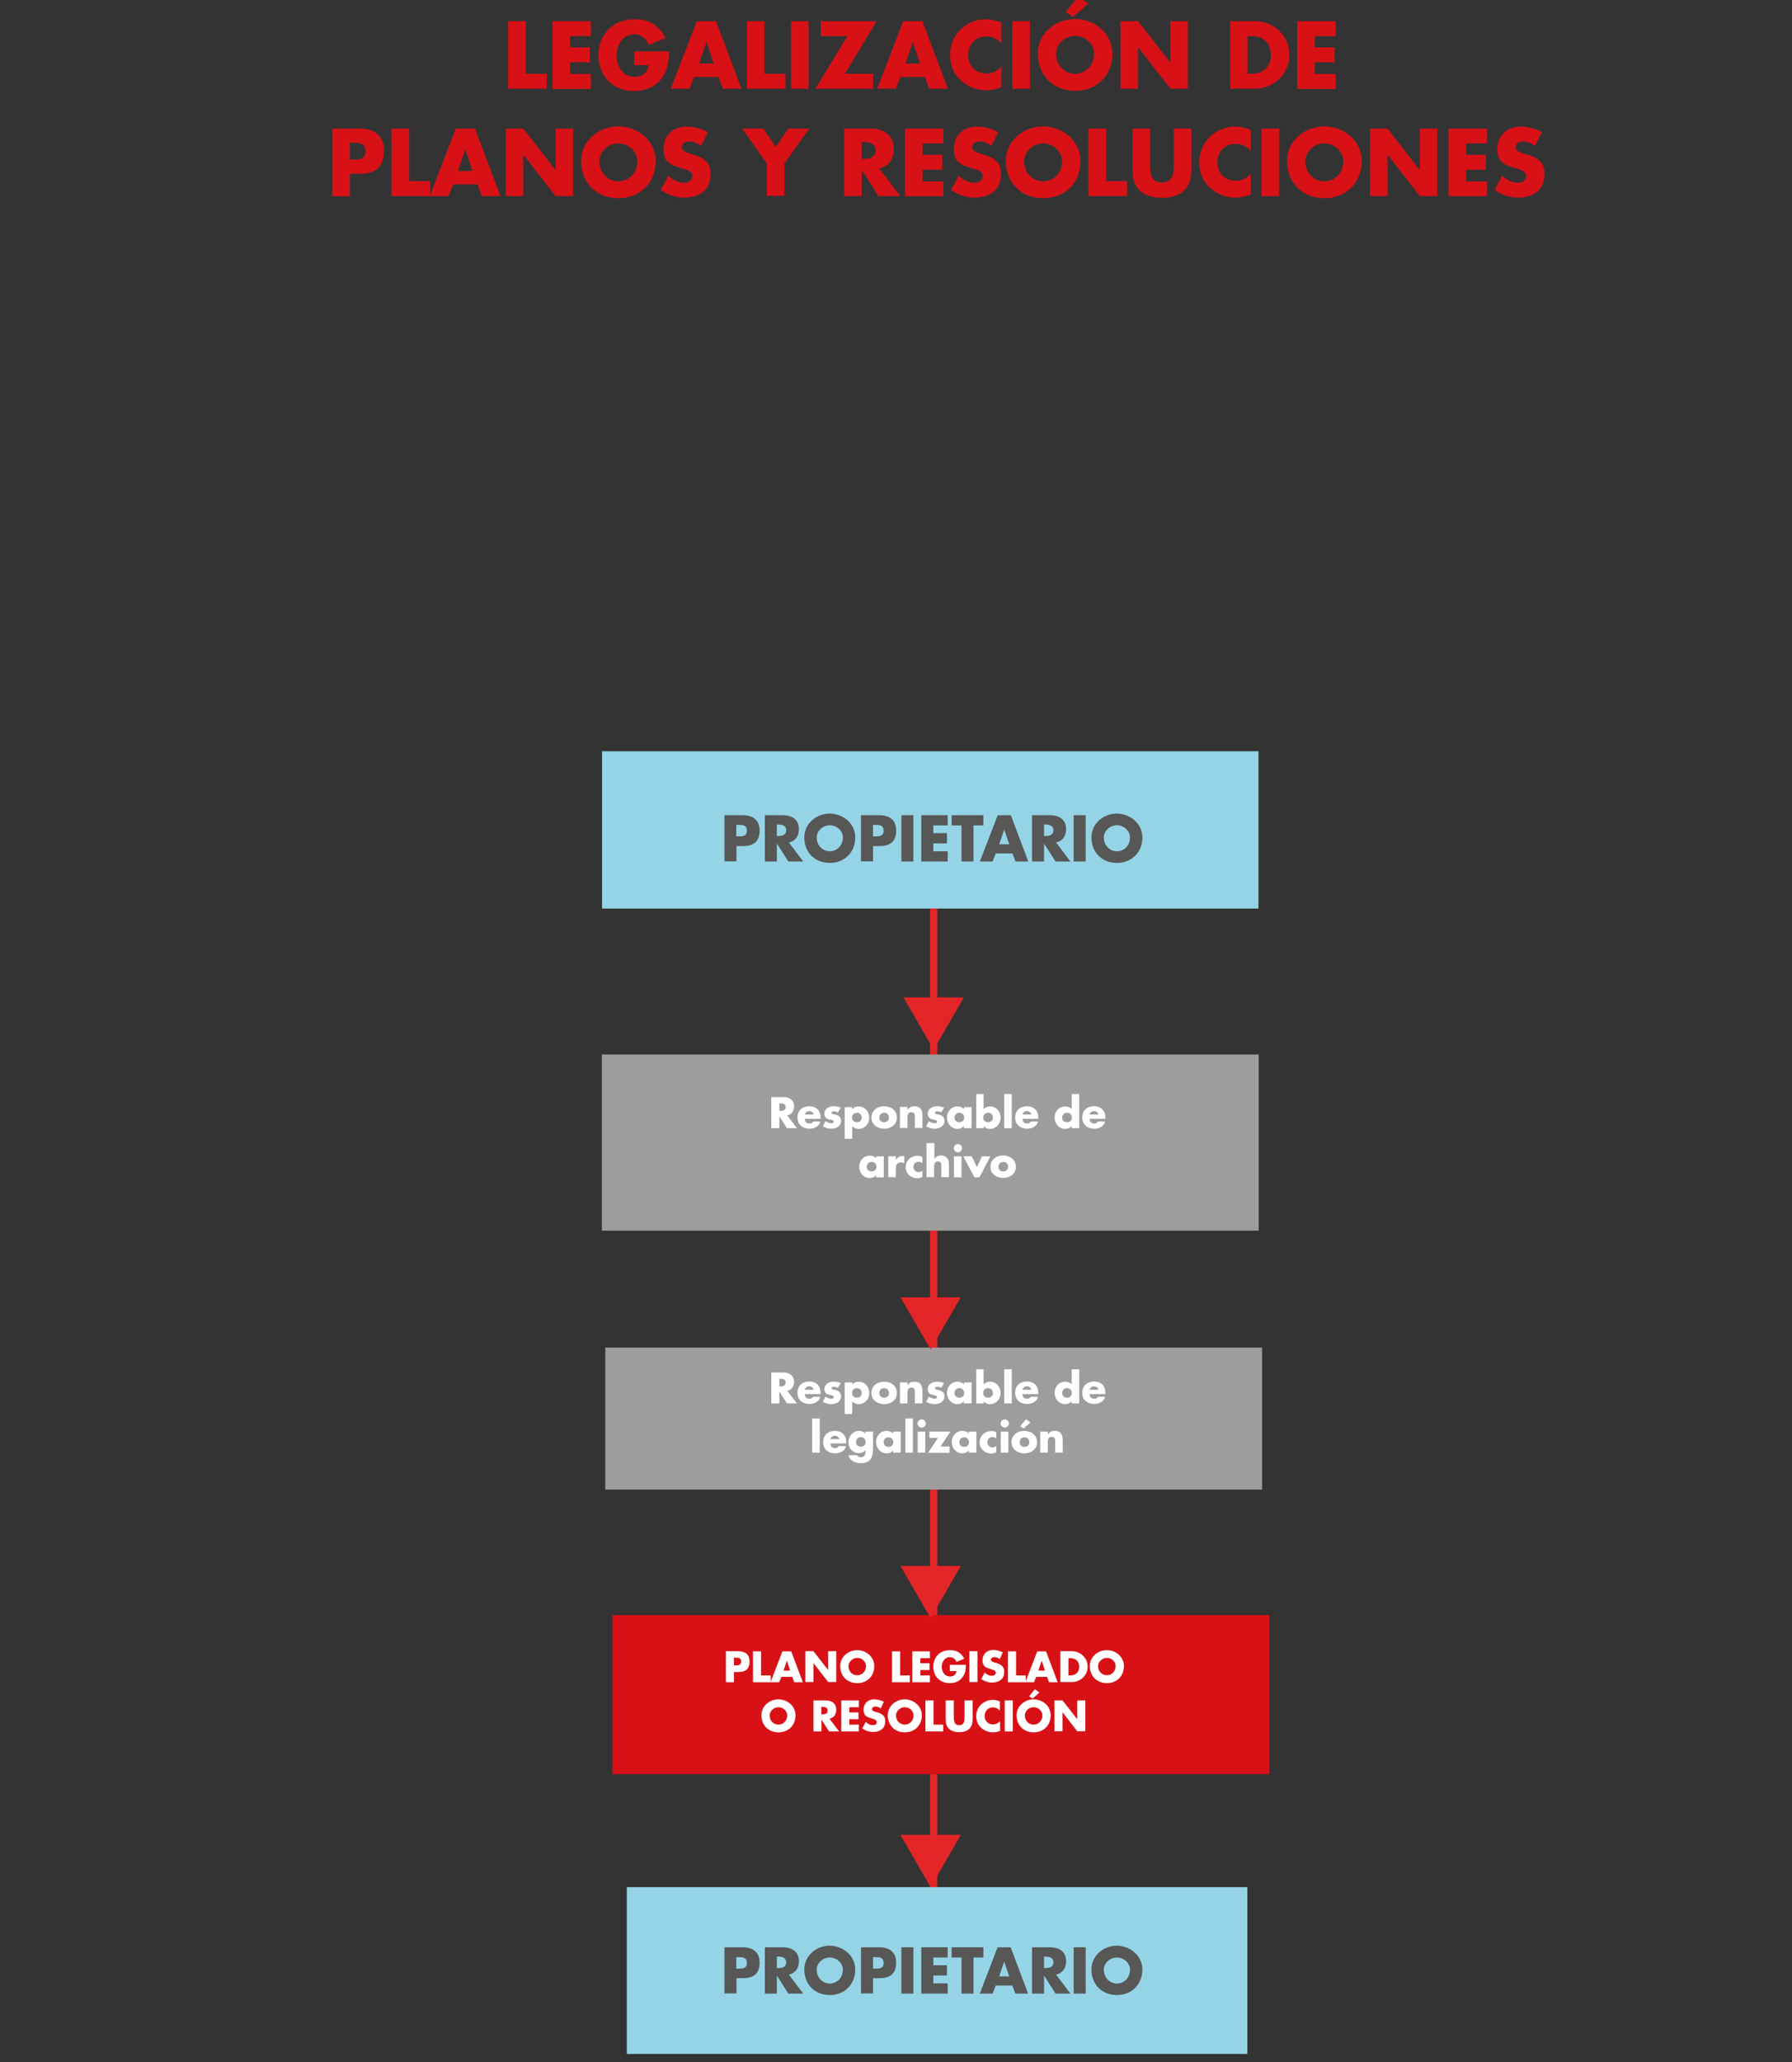<?xml version="1.0" encoding="utf-8"?>
<!-- Generator: Adobe Illustrator 21.0.2, SVG Export Plug-In . SVG Version: 6.00 Build 0)  -->
<svg version="1.1" id="Layer_1" xmlns="http://www.w3.org/2000/svg" xmlns:xlink="http://www.w3.org/1999/xlink" x="0px" y="0px"
	 viewBox="0 0 998.6 1148.4" style="enable-background:new 0 0 998.6 1148.4;" xml:space="preserve">
<rect x="0" y="0" width="998.6" height="1148.4" fill="#333333" stroke="none"/>
<style type="text/css">
	.st0{fill:none;stroke:#E42527;stroke-width:4;stroke-miterlimit:10;}
	.st1{fill:#9D9D9C;}
	.st2{fill:#95D4E7;}
	.st3{fill:#575756;}
	.st4{fill:#D81117;}
	.st5{fill:#FFFFFF;}
	.st6{fill:#E42527;}
</style>
<line id="XMLID_1903_" class="st0" x1="520.3" y1="462.2" x2="520.3" y2="1067.7"/>
<rect id="XMLID_1637_" x="335.4" y="587.3" class="st1" width="366" height="98.1"/>
<rect id="XMLID_1636_" x="349.3" y="1051" class="st2" width="345.8" height="92.9"/>
<rect id="XMLID_1631_" x="335.5" y="418.4" class="st2" width="365.8" height="87.6"/>
<g>
	<g>
		<path class="st3" d="M403.6,454h10.3c5.5,0,9.4,2.6,9.4,8.5c0,6.1-3.3,8.7-9.1,8.7h-3.8v8.5h-6.7V454z M410.3,465.8h1.1
			c2.4,0,4.8,0,4.8-3.1c0-3.2-2.2-3.3-4.8-3.3h-1.1V465.8z"/>
		<path class="st3" d="M447.6,479.8h-8.3l-6.3-9.9h-0.1v9.9h-6.7V454h10c5.1,0,9,2.4,9,7.9c0,3.6-2,6.6-5.6,7.3L447.6,479.8z
			 M432.9,465.6h0.6c2.2,0,4.6-0.4,4.6-3.2c0-2.8-2.5-3.2-4.6-3.2h-0.6V465.6z"/>
		<path class="st3" d="M476.6,466.4c0,8.3-6,14.2-14.2,14.2c-8.3,0-14.2-5.9-14.2-14.2c0-7.8,6.8-13.3,14.2-13.3
			C469.8,453.2,476.6,458.6,476.6,466.4z M455.1,466.4c0,4.4,3.3,7.7,7.3,7.7c4,0,7.3-3.2,7.3-7.7c0-3.6-3.3-6.8-7.3-6.8
			C458.4,459.6,455.1,462.9,455.1,466.4z"/>
		<path class="st3" d="M479.8,454H490c5.5,0,9.4,2.6,9.4,8.5c0,6.1-3.3,8.7-9.1,8.7h-3.8v8.5h-6.7V454z M486.5,465.8h1.1
			c2.4,0,4.8,0,4.8-3.1c0-3.2-2.2-3.3-4.8-3.3h-1.1V465.8z"/>
		<path class="st3" d="M509,479.8h-6.7V454h6.7V479.8z"/>
		<path class="st3" d="M520.1,459.7v4.3h7.6v5.7h-7.6v4.4h8v5.7h-14.7V454h14.7v5.7H520.1z"/>
		<path class="st3" d="M542.5,479.8h-6.7v-20.1h-5.5V454H548v5.7h-5.5V479.8z"/>
		<path class="st3" d="M554.9,475.3l-1.8,4.5h-7.1L556,454h7.3l9.7,25.8h-7.1l-1.7-4.5H554.9z M559.6,462L559.6,462l-2.8,8.2h5.6
			L559.6,462z"/>
		<path class="st3" d="M596.5,479.8h-8.3l-6.3-9.9h-0.1v9.9h-6.7V454h10c5.1,0,9,2.4,9,7.9c0,3.6-2,6.6-5.6,7.3L596.5,479.8z
			 M581.8,465.6h0.6c2.2,0,4.6-0.4,4.6-3.2c0-2.8-2.5-3.2-4.6-3.2h-0.6V465.6z"/>
		<path class="st3" d="M605,479.8h-6.7V454h6.7V479.8z"/>
		<path class="st3" d="M636.6,466.4c0,8.3-6,14.2-14.2,14.2c-8.3,0-14.2-5.9-14.2-14.2c0-7.8,6.8-13.3,14.2-13.3
			C629.7,453.2,636.6,458.6,636.6,466.4z M615.1,466.4c0,4.4,3.3,7.7,7.3,7.7s7.3-3.2,7.3-7.7c0-3.6-3.3-6.8-7.3-6.8
			S615.1,462.9,615.1,466.4z"/>
	</g>
</g>
<g>
	<g>
		<path class="st3" d="M403.6,1084.5h10.3c5.5,0,9.4,2.6,9.4,8.5c0,6.1-3.3,8.7-9.1,8.7h-3.8v8.5h-6.7V1084.5z M410.3,1096.4h1.1
			c2.4,0,4.8,0,4.8-3.1c0-3.2-2.2-3.3-4.8-3.3h-1.1V1096.4z"/>
		<path class="st3" d="M447.6,1110.3h-8.3l-6.3-9.9h-0.1v9.9h-6.7v-25.8h10c5.1,0,9,2.4,9,7.9c0,3.6-2,6.6-5.6,7.3L447.6,1110.3z
			 M432.9,1096.1h0.6c2.2,0,4.6-0.4,4.6-3.2s-2.5-3.2-4.6-3.2h-0.6V1096.1z"/>
		<path class="st3" d="M476.6,1096.9c0,8.3-6,14.2-14.2,14.2c-8.3,0-14.2-5.9-14.2-14.2c0-7.8,6.8-13.3,14.2-13.3
			C469.8,1083.7,476.6,1089.2,476.6,1096.9z M455.1,1097c0,4.4,3.3,7.7,7.3,7.7c4,0,7.3-3.2,7.3-7.7c0-3.6-3.3-6.8-7.3-6.8
			C458.4,1090.2,455.1,1093.4,455.1,1097z"/>
		<path class="st3" d="M479.8,1084.5H490c5.5,0,9.4,2.6,9.4,8.5c0,6.1-3.3,8.7-9.1,8.7h-3.8v8.5h-6.7V1084.5z M486.5,1096.4h1.1
			c2.4,0,4.8,0,4.8-3.1c0-3.2-2.2-3.3-4.8-3.3h-1.1V1096.4z"/>
		<path class="st3" d="M509,1110.3h-6.7v-25.8h6.7V1110.3z"/>
		<path class="st3" d="M520.1,1090.2v4.3h7.6v5.7h-7.6v4.4h8v5.7h-14.7v-25.8h14.7v5.7H520.1z"/>
		<path class="st3" d="M542.5,1110.3h-6.7v-20.1h-5.5v-5.7H548v5.7h-5.5V1110.3z"/>
		<path class="st3" d="M554.9,1105.8l-1.8,4.5h-7.1l9.9-25.8h7.3l9.7,25.8h-7.1l-1.7-4.5H554.9z M559.6,1092.5L559.6,1092.5
			l-2.8,8.2h5.6L559.6,1092.5z"/>
		<path class="st3" d="M596.5,1110.3h-8.3l-6.3-9.9h-0.1v9.9h-6.7v-25.8h10c5.1,0,9,2.4,9,7.9c0,3.6-2,6.6-5.6,7.3L596.5,1110.3z
			 M581.8,1096.1h0.6c2.2,0,4.6-0.4,4.6-3.2s-2.5-3.2-4.6-3.2h-0.6V1096.1z"/>
		<path class="st3" d="M605,1110.3h-6.7v-25.8h6.7V1110.3z"/>
		<path class="st3" d="M636.6,1096.9c0,8.3-6,14.2-14.2,14.2c-8.3,0-14.2-5.9-14.2-14.2c0-7.8,6.8-13.3,14.2-13.3
			C629.7,1083.7,636.6,1089.2,636.6,1096.9z M615.1,1097c0,4.4,3.3,7.7,7.3,7.7s7.3-3.2,7.3-7.7c0-3.6-3.3-6.8-7.3-6.8
			S615.1,1093.4,615.1,1097z"/>
	</g>
</g>
<g>
	<path class="st4" d="M293,41.1h11.7v8.3h-21.5V11.8h9.8V41.1z"/>
	<path class="st4" d="M317.7,20.1v6.3h11v8.3h-11v6.5h11.6v8.3h-21.4V11.8h21.4v8.3H317.7z"/>
	<path class="st4" d="M372.8,28.4c-0.1,5.5-0.5,10.2-3.8,14.9c-3.7,5.1-9.2,7.4-15.5,7.4c-11.8,0-20-8-20-19.8
		c0-12.2,8.3-20.2,20.4-20.2c7.7,0,13.7,3.5,16.9,10.5l-9.3,3.9c-1.3-3.6-4.2-6-8.1-6c-6.4,0-9.8,6.1-9.8,11.9
		c0,5.8,3.5,11.8,9.9,11.8c4.2,0,7.5-2.2,7.9-6.5h-8v-7.7H372.8z"/>
	<path class="st4" d="M386.8,42.9l-2.6,6.5h-10.4l14.5-37.6H399l14.2,37.6h-10.4l-2.4-6.5H386.8z M393.7,23.4L393.7,23.4l-4.1,12
		h8.1L393.7,23.4z"/>
	<path class="st4" d="M426,41.1h11.7v8.3h-21.5V11.8h9.8V41.1z"/>
	<path class="st4" d="M450.6,49.4h-9.8V11.8h9.8V49.4z"/>
	<path class="st4" d="M486.6,41.1v8.3h-32.2l17.8-29.3h-14.8v-8.3h31.1l-17.7,29.3H486.6z"/>
	<path class="st4" d="M501.8,42.9l-2.6,6.5h-10.4l14.5-37.6H514l14.2,37.6h-10.4l-2.4-6.5H501.8z M508.7,23.4h-0.1l-4,12h8.1
		L508.7,23.4z"/>
	<path class="st4" d="M558.1,24.4c-2-2.7-5.2-4.1-8.6-4.1c-6,0-10,4.6-10,10.4c0,5.9,4.1,10.2,10.2,10.2c3.2,0,6.4-1.5,8.4-4v11.7
		c-3.2,1-5.6,1.7-8.6,1.7c-5.2,0-10.2-2-14.1-5.5c-4.1-3.7-6-8.6-6-14.2c0-5.1,1.9-10.1,5.5-13.8c3.7-3.8,9-6.1,14.3-6.1
		c3.1,0,6,0.7,8.9,1.9V24.4z"/>
	<path class="st4" d="M573.9,49.4h-9.8V11.8h9.8V49.4z"/>
	<path class="st4" d="M619.9,29.9c0,12.2-8.7,20.7-20.8,20.7s-20.8-8.6-20.8-20.7c0-11.4,10-19.3,20.8-19.3
		C609.9,10.5,619.9,18.5,619.9,29.9z M588.5,29.9c0,6.5,4.8,11.2,10.6,11.2c5.8,0,10.6-4.7,10.6-11.2c0-5.2-4.8-9.9-10.6-9.9
		C593.3,20,588.5,24.8,588.5,29.9z M597.9,9.5l-4-2.9l7-8.6l5.5,4L597.9,9.5z"/>
	<path class="st4" d="M624.4,11.8h9.8l17.9,23h0.1v-23h9.8v37.6h-9.8l-17.9-23h-0.1v23h-9.8V11.8z"/>
	<path class="st4" d="M685.5,11.8h13.9c10.5,0,19.1,8.2,19.1,18.8s-8.7,18.8-19.1,18.8h-13.9V11.8z M695.2,41.1h2.2
		c5.8,0,10.8-3.2,10.8-10.5c0-6.7-4.4-10.5-10.7-10.5h-2.3V41.1z"/>
	<path class="st4" d="M732.7,20.1v6.3h11v8.3h-11v6.5h11.6v8.3h-21.4V11.8h21.4v8.3H732.7z"/>
	<path class="st4" d="M185.3,71.6h15c8.1,0,13.7,3.7,13.7,12.4c0,8.9-4.8,12.8-13.3,12.8H195v12.5h-9.8V71.6z M195,88.9h1.6
		c3.5,0,7,0,7-4.6c0-4.7-3.2-4.8-7-4.8H195V88.9z"/>
	<path class="st4" d="M228,100.9h11.7v8.3h-21.5V71.6h9.8V100.9z"/>
	<path class="st4" d="M252.5,102.7l-2.6,6.5h-10.4l14.5-37.6h10.7l14.2,37.6h-10.4l-2.4-6.5H252.5z M259.3,83.2L259.3,83.2l-4.1,12
		h8.1L259.3,83.2z"/>
	<path class="st4" d="M281.8,71.6h9.8l17.9,23h0.1v-23h9.8v37.6h-9.8l-17.9-23h-0.1v23h-9.8V71.6z"/>
	<path class="st4" d="M365.4,89.7c0,12.2-8.7,20.7-20.8,20.7c-12.1,0-20.8-8.6-20.8-20.7c0-11.4,10-19.3,20.8-19.3
		S365.4,78.3,365.4,89.7z M334,89.8c0,6.5,4.8,11.2,10.6,11.2c5.8,0,10.6-4.7,10.6-11.2c0-5.2-4.8-9.9-10.6-9.9
		C338.8,79.8,334,84.6,334,89.8z"/>
	<path class="st4" d="M390.6,81.3c-1.8-1.5-4.1-2.5-6.5-2.5c-1.8,0-4.2,1-4.2,3.1c0,2.2,2.6,3,4.3,3.6l2.5,0.7
		c5.2,1.5,9.3,4.2,9.3,10.3c0,3.7-0.9,7.6-3.9,10.1c-2.9,2.5-6.9,3.5-10.7,3.5c-4.7,0-9.4-1.6-13.2-4.3l4.2-7.9
		c2.4,2.1,5.3,3.9,8.7,3.9c2.3,0,4.7-1.1,4.7-3.8c0-2.7-3.8-3.7-5.9-4.3c-6.1-1.7-10.2-3.3-10.2-10.6c0-7.6,5.4-12.6,13-12.6
		c3.8,0,8.4,1.2,11.8,3.1L390.6,81.3z"/>
	<path class="st4" d="M413.6,71.6h11.7l7,10.2l7-10.2h11.7l-13.9,19.5v18h-9.8v-18L413.6,71.6z"/>
	<path class="st4" d="M501.7,109.2h-12.2l-9.2-14.5h-0.1v14.5h-9.8V71.6H485c7.4,0,13.1,3.5,13.1,11.6c0,5.2-2.9,9.7-8.2,10.6
		L501.7,109.2z M480.2,88.5h0.9c3.2,0,6.8-0.6,6.8-4.7c0-4.1-3.6-4.7-6.8-4.7h-0.9V88.5z"/>
	<path class="st4" d="M514.1,79.9v6.3h11v8.3h-11v6.5h11.6v8.3h-21.4V71.6h21.4v8.3H514.1z"/>
	<path class="st4" d="M552.4,81.3c-1.8-1.5-4.1-2.5-6.5-2.5c-1.8,0-4.2,1-4.2,3.1c0,2.2,2.6,3,4.3,3.6l2.5,0.7
		c5.2,1.5,9.3,4.2,9.3,10.3c0,3.7-0.9,7.6-3.9,10.1c-2.9,2.5-6.9,3.5-10.7,3.5c-4.7,0-9.4-1.6-13.2-4.3l4.2-7.9
		c2.4,2.1,5.3,3.9,8.7,3.9c2.3,0,4.7-1.1,4.7-3.8c0-2.7-3.8-3.7-5.9-4.3c-6.1-1.7-10.2-3.3-10.2-10.6c0-7.6,5.4-12.6,13-12.6
		c3.8,0,8.4,1.2,11.8,3.1L552.4,81.3z"/>
	<path class="st4" d="M602.1,89.7c0,12.2-8.7,20.7-20.8,20.7c-12.1,0-20.8-8.6-20.8-20.7c0-11.4,10-19.3,20.8-19.3
		C592.1,70.4,602.1,78.3,602.1,89.7z M570.7,89.8c0,6.5,4.8,11.2,10.6,11.2c5.8,0,10.6-4.7,10.6-11.2c0-5.2-4.8-9.9-10.6-9.9
		C575.5,79.8,570.7,84.6,570.7,89.8z"/>
	<path class="st4" d="M616.4,100.9h11.7v8.3h-21.5V71.6h9.8V100.9z"/>
	<path class="st4" d="M663.9,71.6v21.1c0,4.8-0.2,9.6-3.9,13.3c-3.1,3.1-8.1,4.2-12.5,4.2c-4.4,0-9.3-1.1-12.5-4.2
		c-3.7-3.6-3.9-8.4-3.9-13.3V71.6h9.8v19.8c0,4.9,0.3,10.2,6.6,10.2c6.3,0,6.6-5.3,6.6-10.2V71.6H663.9z"/>
	<path class="st4" d="M697,84.2c-2-2.7-5.2-4.1-8.6-4.1c-6,0-10,4.6-10,10.4c0,5.9,4.1,10.2,10.2,10.2c3.2,0,6.4-1.5,8.4-4v11.7
		c-3.2,1-5.6,1.7-8.6,1.7c-5.2,0-10.2-2-14.1-5.5c-4.1-3.7-6-8.6-6-14.2c0-5.1,1.9-10.1,5.5-13.8c3.7-3.8,9-6.1,14.3-6.1
		c3.1,0,6,0.7,8.9,1.9V84.2z"/>
	<path class="st4" d="M712.8,109.2H703V71.6h9.8V109.2z"/>
	<path class="st4" d="M758.8,89.7c0,12.2-8.7,20.7-20.8,20.7c-12.1,0-20.8-8.6-20.8-20.7c0-11.4,10-19.3,20.8-19.3
		C748.9,70.4,758.8,78.3,758.8,89.7z M727.4,89.8c0,6.5,4.8,11.2,10.6,11.2c5.8,0,10.6-4.7,10.6-11.2c0-5.2-4.8-9.9-10.6-9.9
		C732.2,79.8,727.4,84.6,727.4,89.8z"/>
	<path class="st4" d="M763.4,71.6h9.8l17.9,23h0.1v-23h9.8v37.6h-9.8l-17.9-23h-0.1v23h-9.8V71.6z"/>
	<path class="st4" d="M817,79.9v6.3h11v8.3h-11v6.5h11.6v8.3h-21.4V71.6h21.4v8.3H817z"/>
	<path class="st4" d="M855.3,81.3c-1.8-1.5-4.1-2.5-6.5-2.5c-1.8,0-4.2,1-4.2,3.1c0,2.2,2.6,3,4.3,3.6l2.5,0.7
		c5.2,1.5,9.3,4.2,9.3,10.3c0,3.7-0.9,7.6-3.9,10.1c-2.9,2.5-6.9,3.5-10.7,3.5c-4.7,0-9.4-1.6-13.2-4.3l4.2-7.9
		c2.4,2.1,5.3,3.9,8.7,3.9c2.3,0,4.7-1.1,4.7-3.8c0-2.7-3.8-3.7-5.9-4.3c-6.1-1.7-10.2-3.3-10.2-10.6c0-7.6,5.4-12.6,13-12.6
		c3.8,0,8.4,1.2,11.8,3.1L855.3,81.3z"/>
</g>
<g>
	<g>
		<path class="st5" d="M444.1,628.3h-5.6l-4.2-6.6h0v6.6h-4.5V611h6.7c3.4,0,6,1.6,6,5.3c0,2.4-1.3,4.4-3.8,4.9L444.1,628.3z
			 M434.3,618.7h0.4c1.5,0,3.1-0.3,3.1-2.1c0-1.9-1.6-2.1-3.1-2.1h-0.4V618.7z"/>
		<path class="st5" d="M457.3,623.1h-8.8c0,1.7,0.9,2.6,2.6,2.6c0.9,0,1.5-0.3,2-1.1h4c-0.3,1.4-1.1,2.4-2.2,3c-1.1,0.7-2.4,1-3.7,1
			c-3.9,0-6.8-2.2-6.8-6.2c0-3.9,2.7-6.3,6.5-6.3c4.1,0,6.4,2.5,6.4,6.5V623.1z M453.4,620.7c-0.2-1.1-1.2-1.9-2.4-1.9
			c-1.2,0-2.2,0.6-2.5,1.9H453.4z"/>
		<path class="st5" d="M466.9,619.5c-0.6-0.3-1.5-0.6-2.2-0.6c-0.5,0-1.3,0.2-1.3,0.8c0,0.8,1.3,0.9,1.9,1c1.9,0.4,3.4,1.3,3.4,3.5
			c0,3.1-2.8,4.4-5.5,4.4c-1.7,0-3.3-0.5-4.7-1.3l1.5-2.9c0.8,0.6,2.3,1.2,3.3,1.2c0.5,0,1.3-0.3,1.3-0.9c0-0.9-1.3-1-2.6-1.3
			c-1.3-0.3-2.6-1-2.6-3.1c0-2.9,2.6-4.2,5.2-4.2c1.3,0,2.7,0.2,3.9,0.8L466.9,619.5z"/>
		<path class="st5" d="M474.9,617.9L474.9,617.9c0.8-1.2,2.2-1.7,3.6-1.7c3.5,0,5.9,2.9,5.9,6.3c0,3.4-2.4,6.2-5.9,6.2
			c-1.3,0-2.7-0.5-3.6-1.5v7h-4.2v-17.6h4.2V617.9z M474.8,622.4c0,1.5,1,2.6,2.7,2.6c1.7,0,2.7-1.1,2.7-2.6c0-1.4-1-2.7-2.7-2.7
			C475.8,619.8,474.8,621,474.8,622.4z"/>
		<path class="st5" d="M499.8,622.4c0,4-3.3,6.2-7.1,6.2c-3.7,0-7.1-2.2-7.1-6.2s3.3-6.3,7.1-6.3S499.8,618.4,499.8,622.4z
			 M490,622.4c0,1.5,1,2.6,2.7,2.6c1.7,0,2.7-1.1,2.7-2.6c0-1.4-1-2.7-2.7-2.7C491,619.8,490,621,490,622.4z"/>
		<path class="st5" d="M505.8,618L505.8,618c1-1.4,2.2-1.9,3.8-1.9c3.2,0,4.4,2,4.4,4.9v7.2h-4.2v-5.7c0-1.1,0.2-3.1-1.9-3.1
			c-1.7,0-2.2,1.3-2.2,2.7v6.1h-4.2v-11.7h4.2V618z"/>
		<path class="st5" d="M524.5,619.5c-0.6-0.3-1.5-0.6-2.2-0.6c-0.5,0-1.3,0.2-1.3,0.8c0,0.8,1.3,0.9,1.9,1c1.9,0.4,3.4,1.3,3.4,3.5
			c0,3.1-2.8,4.4-5.5,4.4c-1.7,0-3.3-0.5-4.7-1.3l1.5-2.9c0.8,0.6,2.3,1.2,3.3,1.2c0.5,0,1.3-0.3,1.3-0.9c0-0.9-1.3-1-2.6-1.3
			s-2.6-1-2.6-3.1c0-2.9,2.6-4.2,5.2-4.2c1.3,0,2.7,0.2,3.9,0.8L524.5,619.5z"/>
		<path class="st5" d="M541.3,628.3h-4.2V627h0c-0.7,1.2-2.2,1.7-3.5,1.7c-3.5,0-5.9-2.9-5.9-6.3s2.4-6.2,5.9-6.2
			c1.3,0,2.8,0.5,3.6,1.5v-1.1h4.2V628.3z M531.9,622.4c0,1.5,1,2.6,2.7,2.6c1.7,0,2.7-1.1,2.7-2.6c0-1.4-1-2.7-2.7-2.7
			C532.9,619.8,531.9,621,531.9,622.4z"/>
		<path class="st5" d="M543.9,609.3h4.2v8.4c0.9-1,2.3-1.5,3.6-1.5c3.5,0,5.9,2.9,5.9,6.2c0,3.4-2.4,6.3-5.9,6.3
			c-1.4,0-2.8-0.5-3.5-1.7h0v1.3h-4.2V609.3z M547.9,622.4c0,1.5,1,2.6,2.7,2.6c1.7,0,2.7-1.1,2.7-2.6c0-1.4-1-2.7-2.7-2.7
			C548.9,619.8,547.9,621,547.9,622.4z"/>
		<path class="st5" d="M563.8,628.3h-4.2v-19h4.2V628.3z"/>
		<path class="st5" d="M578.6,623.1h-8.8c0,1.7,0.9,2.6,2.6,2.6c0.9,0,1.5-0.3,2-1.1h4c-0.3,1.4-1.1,2.4-2.2,3c-1.1,0.7-2.4,1-3.7,1
			c-3.9,0-6.8-2.2-6.8-6.2c0-3.9,2.7-6.3,6.5-6.3c4.1,0,6.4,2.5,6.4,6.5V623.1z M574.7,620.7c-0.2-1.1-1.2-1.9-2.4-1.9
			c-1.2,0-2.2,0.6-2.5,1.9H574.7z"/>
		<path class="st5" d="M597.2,627L597.2,627c-0.8,1.2-2.2,1.7-3.6,1.7c-3.5,0-5.9-2.9-5.9-6.3s2.4-6.2,5.9-6.2
			c1.3,0,2.8,0.5,3.6,1.5v-8.4h4.2v19h-4.2V627z M591.9,622.4c0,1.5,1,2.6,2.7,2.6c1.7,0,2.7-1.1,2.7-2.6c0-1.4-1-2.7-2.7-2.7
			C592.9,619.8,591.9,621,591.9,622.4z"/>
		<path class="st5" d="M616,623.1h-8.8c0,1.7,0.9,2.6,2.6,2.6c0.9,0,1.5-0.3,2-1.1h4c-0.3,1.4-1.1,2.4-2.2,3c-1.1,0.7-2.4,1-3.7,1
			c-3.9,0-6.8-2.2-6.8-6.2c0-3.9,2.7-6.3,6.5-6.3c4.1,0,6.4,2.5,6.4,6.5V623.1z M612.1,620.7c-0.2-1.1-1.2-1.9-2.4-1.9
			c-1.2,0-2.2,0.6-2.5,1.9H612.1z"/>
		<path class="st5" d="M492.4,655.7h-4.2v-1.3h0c-0.7,1.2-2.2,1.7-3.5,1.7c-3.5,0-5.9-2.9-5.9-6.3s2.4-6.2,5.9-6.2
			c1.3,0,2.8,0.5,3.6,1.5V644h4.2V655.7z M483,649.8c0,1.5,1,2.6,2.7,2.6c1.7,0,2.7-1.1,2.7-2.6c0-1.4-1-2.7-2.7-2.7
			C484,647.2,483,648.4,483,649.8z"/>
		<path class="st5" d="M499.3,645.9L499.3,645.9c0.8-1.4,2.2-2.1,3.8-2.1h0.8v4c-0.6-0.3-1.1-0.4-1.8-0.4c-2.3,0-2.9,1.5-2.9,3.5
			v4.7h-4.2V644h4.2V645.9z"/>
		<path class="st5" d="M514,647.8c-0.6-0.5-1.3-0.8-2.1-0.8c-1.6,0-2.9,1.2-2.9,2.9c0,1.7,1.2,2.9,2.9,2.9c0.7,0,1.5-0.3,2.1-0.8
			v3.5c-0.9,0.5-1.9,0.7-2.9,0.7c-3.5,0-6.4-2.6-6.4-6.1c0-3.8,2.9-6.4,6.6-6.4c1,0,1.9,0.2,2.7,0.7V647.8z"/>
		<path class="st5" d="M520.7,636.7v8.7h0c1-1.3,2.1-1.9,3.7-1.9c3,0,4.4,2,4.4,4.9v7.2h-4.2v-6c0-1.4-0.2-2.8-1.9-2.8
			c-1.6,0-2.2,1.4-2.2,2.8v6h-4.2v-19H520.7z"/>
		<path class="st5" d="M536.1,639.5c0,1.3-1.1,2.3-2.3,2.3c-1.3,0-2.3-1.1-2.3-2.3c0-1.3,1.1-2.3,2.3-2.3
			C535,637.1,536.1,638.2,536.1,639.5z M535.8,655.7h-4.2V644h4.2V655.7z"/>
		<path class="st5" d="M544.4,650l2.8-6h4.7l-6.1,11.7H543l-6.2-11.7h4.7L544.4,650z"/>
		<path class="st5" d="M566.1,649.8c0,4-3.3,6.2-7.1,6.2c-3.7,0-7.1-2.2-7.1-6.2s3.3-6.3,7.1-6.3
			C562.8,643.6,566.1,645.8,566.1,649.8z M556.4,649.8c0,1.5,1,2.6,2.7,2.6c1.7,0,2.7-1.1,2.7-2.6c0-1.4-1-2.7-2.7-2.7
			C557.3,647.2,556.4,648.4,556.4,649.8z"/>
	</g>
</g>
<rect id="XMLID_1622_" x="337.3" y="750.5" class="st1" width="366" height="79.1"/>
<rect id="XMLID_1341_" x="341.3" y="899.5" class="st4" width="366" height="88.6"/>
<g>
	<g>
		<path class="st5" d="M404.5,919.6h6.9c3.7,0,6.3,1.7,6.3,5.7c0,4.1-2.2,5.9-6.1,5.9H409v5.7h-4.5V919.6z M409,927.5h0.8
			c1.6,0,3.2,0,3.2-2.1c0-2.2-1.5-2.2-3.2-2.2H409V927.5z"/>
		<path class="st5" d="M424.1,933.1h5.4v3.8h-9.9v-17.2h4.5V933.1z"/>
		<path class="st5" d="M435.4,933.9l-1.2,3h-4.8l6.6-17.2h4.9l6.5,17.2h-4.8l-1.1-3H435.4z M438.5,924.9L438.5,924.9l-1.9,5.5h3.7
			L438.5,924.9z"/>
		<path class="st5" d="M448.8,919.6h4.5l8.2,10.5h0v-10.5h4.5v17.2h-4.5l-8.2-10.6h0v10.6h-4.5V919.6z"/>
		<path class="st5" d="M487.2,927.9c0,5.6-4,9.5-9.5,9.5s-9.5-3.9-9.5-9.5c0-5.2,4.6-8.9,9.5-8.9S487.2,922.7,487.2,927.9z
			 M472.8,927.9c0,3,2.2,5.1,4.9,5.1c2.7,0,4.9-2.2,4.9-5.1c0-2.4-2.2-4.6-4.9-4.6C475,923.4,472.8,925.6,472.8,927.9z"/>
		<path class="st5" d="M501.6,933.1h5.4v3.8h-9.9v-17.2h4.5V933.1z"/>
		<path class="st5" d="M512.9,923.4v2.9h5.1v3.8h-5.1v3h5.3v3.8h-9.8v-17.2h9.8v3.8H512.9z"/>
		<path class="st5" d="M538.2,927.2c0,2.5-0.2,4.7-1.8,6.8c-1.7,2.4-4.2,3.4-7.1,3.4c-5.4,0-9.2-3.7-9.2-9.1c0-5.6,3.8-9.3,9.4-9.3
			c3.5,0,6.3,1.6,7.8,4.8l-4.3,1.8c-0.6-1.6-1.9-2.7-3.7-2.7c-2.9,0-4.5,2.8-4.5,5.4c0,2.7,1.6,5.4,4.6,5.4c1.9,0,3.4-1,3.6-3h-3.7
			v-3.5H538.2z"/>
		<path class="st5" d="M544.7,936.8h-4.5v-17.2h4.5V936.8z"/>
		<path class="st5" d="M557.1,924c-0.8-0.7-1.9-1.1-3-1.1c-0.8,0-1.9,0.5-1.9,1.4c0,1,1.2,1.4,2,1.6l1.1,0.3
			c2.4,0.7,4.3,1.9,4.3,4.7c0,1.7-0.4,3.5-1.8,4.6c-1.3,1.1-3.2,1.6-4.9,1.6c-2.2,0-4.3-0.7-6.1-2l1.9-3.6c1.1,1,2.4,1.8,4,1.8
			c1.1,0,2.2-0.5,2.2-1.7c0-1.3-1.8-1.7-2.7-2c-2.8-0.8-4.7-1.5-4.7-4.9c0-3.5,2.5-5.8,5.9-5.8c1.7,0,3.9,0.5,5.4,1.4L557.1,924z"/>
		<path class="st5" d="M566.2,933.1h5.4v3.8h-9.9v-17.2h4.5V933.1z"/>
		<path class="st5" d="M577.4,933.9l-1.2,3h-4.8l6.6-17.2h4.9l6.5,17.2h-4.8l-1.1-3H577.4z M580.5,924.9L580.5,924.9l-1.9,5.5h3.7
			L580.5,924.9z"/>
		<path class="st5" d="M590.9,919.6h6.4c4.8,0,8.8,3.8,8.8,8.6s-4,8.6-8.8,8.6h-6.4V919.6z M595.4,933.1h1c2.7,0,5-1.5,5-4.8
			c0-3.1-2-4.8-4.9-4.8h-1.1V933.1z"/>
		<path class="st5" d="M626.3,927.9c0,5.6-4,9.5-9.5,9.5c-5.5,0-9.5-3.9-9.5-9.5c0-5.2,4.6-8.9,9.5-8.9
			C621.7,919,626.3,922.7,626.3,927.9z M611.9,927.9c0,3,2.2,5.1,4.9,5.1c2.7,0,4.9-2.2,4.9-5.1c0-2.4-2.2-4.6-4.9-4.6
			C614.1,923.4,611.9,925.6,611.9,927.9z"/>
		<path class="st5" d="M443.3,955.3c0,5.6-4,9.5-9.5,9.5c-5.5,0-9.5-3.9-9.5-9.5c0-5.2,4.6-8.9,9.5-8.9
			C438.8,946.5,443.3,950.1,443.3,955.3z M428.9,955.4c0,3,2.2,5.1,4.9,5.1c2.7,0,4.9-2.2,4.9-5.1c0-2.4-2.2-4.6-4.9-4.6
			C431.1,950.8,428.9,953,428.9,955.4z"/>
		<path class="st5" d="M467.6,964.3H462l-4.2-6.6h0v6.6h-4.5V947h6.7c3.4,0,6,1.6,6,5.3c0,2.4-1.3,4.4-3.8,4.9L467.6,964.3z
			 M457.7,954.8h0.4c1.5,0,3.1-0.3,3.1-2.1c0-1.9-1.6-2.1-3.1-2.1h-0.4V954.8z"/>
		<path class="st5" d="M473.3,950.8v2.9h5.1v3.8h-5.1v3h5.3v3.8h-9.8V947h9.8v3.8H473.3z"/>
		<path class="st5" d="M490.8,951.5c-0.8-0.7-1.9-1.1-3-1.1c-0.8,0-1.9,0.5-1.9,1.4c0,1,1.2,1.4,2,1.6l1.1,0.3
			c2.4,0.7,4.3,1.9,4.3,4.7c0,1.7-0.4,3.5-1.8,4.6c-1.3,1.1-3.2,1.6-4.9,1.6c-2.2,0-4.3-0.7-6.1-2l1.9-3.6c1.1,1,2.4,1.8,4,1.8
			c1.1,0,2.2-0.5,2.2-1.7c0-1.3-1.8-1.7-2.7-2c-2.8-0.8-4.7-1.5-4.7-4.9c0-3.5,2.5-5.8,5.9-5.8c1.7,0,3.9,0.5,5.4,1.4L490.8,951.5z"
			/>
		<path class="st5" d="M513.7,955.3c0,5.6-4,9.5-9.5,9.5s-9.5-3.9-9.5-9.5c0-5.2,4.6-8.9,9.5-8.9
			C509.1,946.5,513.7,950.1,513.7,955.3z M499.3,955.4c0,3,2.2,5.1,4.9,5.1c2.7,0,4.9-2.2,4.9-5.1c0-2.4-2.2-4.6-4.9-4.6
			C501.5,950.8,499.3,953,499.3,955.4z"/>
		<path class="st5" d="M520.2,960.5h5.4v3.8h-9.9V947h4.5V960.5z"/>
		<path class="st5" d="M542,947v9.7c0,2.2-0.1,4.4-1.8,6.1c-1.4,1.4-3.7,1.9-5.7,1.9s-4.3-0.5-5.7-1.9c-1.7-1.7-1.8-3.9-1.8-6.1V947
			h4.5v9.1c0,2.2,0.2,4.7,3,4.7c2.9,0,3-2.4,3-4.7V947H542z"/>
		<path class="st5" d="M557.2,952.8c-0.9-1.2-2.4-1.9-3.9-1.9c-2.7,0-4.6,2.1-4.6,4.8c0,2.7,1.9,4.7,4.7,4.7c1.5,0,2.9-0.7,3.9-1.8
			v5.4c-1.5,0.5-2.6,0.8-4,0.8c-2.4,0-4.7-0.9-6.5-2.5c-1.9-1.7-2.8-4-2.8-6.5c0-2.4,0.9-4.6,2.5-6.3c1.7-1.7,4.1-2.8,6.6-2.8
			c1.4,0,2.8,0.3,4.1,0.9V952.8z"/>
		<path class="st5" d="M564.4,964.3h-4.5V947h4.5V964.3z"/>
		<path class="st5" d="M585.5,955.3c0,5.6-4,9.5-9.5,9.5s-9.5-3.9-9.5-9.5c0-5.2,4.6-8.9,9.5-8.9C581,946.5,585.5,950.1,585.5,955.3
			z M571.1,955.4c0,3,2.2,5.1,4.9,5.1c2.7,0,4.9-2.2,4.9-5.1c0-2.4-2.2-4.6-4.9-4.6C573.3,950.8,571.1,953,571.1,955.4z M575.4,946
			l-1.9-1.3l3.2-3.9l2.5,1.8L575.4,946z"/>
		<path class="st5" d="M587.6,947h4.5l8.2,10.5h0V947h4.5v17.2h-4.5l-8.2-10.6h0v10.6h-4.5V947z"/>
	</g>
</g>
<polygon id="XMLID_1331_" class="st6" points="520.3,584.6 511.9,570.1 503.5,555.5 520.3,555.5 537.1,555.5 528.7,570.1 "/>
<polygon id="XMLID_1330_" class="st6" points="518.6,751.6 510.2,737 501.8,722.5 518.6,722.5 535.4,722.5 527,737 "/>
<polygon id="XMLID_1329_" class="st6" points="518.6,901.2 510.2,886.7 501.8,872.1 518.6,872.1 535.4,872.1 527,886.7 "/>
<polygon id="XMLID_1328_" class="st6" points="518.6,1051.1 510.2,1036.5 501.8,1021.9 518.6,1021.9 535.4,1021.9 527,1036.5 "/>
<g>
	<g>
		<path class="st5" d="M444.1,781.6h-5.6l-4.2-6.6h0v6.6h-4.5v-17.2h6.7c3.4,0,6,1.6,6,5.3c0,2.4-1.3,4.4-3.8,4.9L444.1,781.6z
			 M434.3,772.1h0.4c1.5,0,3.1-0.3,3.1-2.1c0-1.9-1.6-2.1-3.1-2.1h-0.4V772.1z"/>
		<path class="st5" d="M457.3,776.4h-8.8c0,1.7,0.9,2.6,2.6,2.6c0.9,0,1.5-0.3,2-1.1h4c-0.3,1.4-1.1,2.4-2.2,3c-1.1,0.7-2.4,1-3.7,1
			c-3.9,0-6.8-2.2-6.8-6.2c0-3.9,2.7-6.3,6.5-6.3c4.1,0,6.4,2.5,6.4,6.5V776.4z M453.4,774c-0.2-1.1-1.2-1.9-2.4-1.9
			c-1.2,0-2.2,0.6-2.5,1.9H453.4z"/>
		<path class="st5" d="M466.9,772.9c-0.6-0.3-1.5-0.6-2.2-0.6c-0.5,0-1.3,0.2-1.3,0.8c0,0.8,1.3,0.9,1.9,1c1.9,0.4,3.4,1.3,3.4,3.5
			c0,3.1-2.8,4.4-5.5,4.4c-1.7,0-3.3-0.5-4.7-1.3l1.5-2.9c0.8,0.6,2.3,1.2,3.3,1.2c0.5,0,1.3-0.3,1.3-0.9c0-0.9-1.3-1-2.6-1.3
			c-1.3-0.3-2.6-1-2.6-3.1c0-2.9,2.6-4.2,5.2-4.2c1.3,0,2.7,0.2,3.9,0.8L466.9,772.9z"/>
		<path class="st5" d="M474.9,771.2L474.9,771.2c0.8-1.2,2.2-1.7,3.6-1.7c3.5,0,5.9,2.9,5.9,6.3c0,3.4-2.4,6.2-5.9,6.2
			c-1.3,0-2.7-0.5-3.6-1.5v7h-4.2v-17.6h4.2V771.2z M474.8,775.8c0,1.5,1,2.6,2.7,2.6c1.7,0,2.7-1.1,2.7-2.6c0-1.4-1-2.7-2.7-2.7
			C475.8,773.1,474.8,774.3,474.8,775.8z"/>
		<path class="st5" d="M499.8,775.8c0,4-3.3,6.2-7.1,6.2c-3.7,0-7.1-2.2-7.1-6.2c0-4,3.3-6.3,7.1-6.3S499.8,771.8,499.8,775.8z
			 M490,775.8c0,1.5,1,2.6,2.7,2.6c1.7,0,2.7-1.1,2.7-2.6c0-1.4-1-2.7-2.7-2.7C491,773.1,490,774.3,490,775.8z"/>
		<path class="st5" d="M505.8,771.4L505.8,771.4c1-1.4,2.2-1.9,3.8-1.9c3.2,0,4.4,2,4.4,4.9v7.2h-4.2v-5.7c0-1.1,0.2-3.1-1.9-3.1
			c-1.7,0-2.2,1.3-2.2,2.7v6.1h-4.2v-11.7h4.2V771.4z"/>
		<path class="st5" d="M524.5,772.9c-0.6-0.3-1.5-0.6-2.2-0.6c-0.5,0-1.3,0.2-1.3,0.8c0,0.8,1.3,0.9,1.9,1c1.9,0.4,3.4,1.3,3.4,3.5
			c0,3.1-2.8,4.4-5.5,4.4c-1.7,0-3.3-0.5-4.7-1.3l1.5-2.9c0.8,0.6,2.3,1.2,3.3,1.2c0.5,0,1.3-0.3,1.3-0.9c0-0.9-1.3-1-2.6-1.3
			c-1.3-0.3-2.6-1-2.6-3.1c0-2.9,2.6-4.2,5.2-4.2c1.3,0,2.7,0.2,3.9,0.8L524.5,772.9z"/>
		<path class="st5" d="M541.3,781.6h-4.2v-1.3h0c-0.7,1.2-2.2,1.7-3.5,1.7c-3.5,0-5.9-2.9-5.9-6.3s2.4-6.2,5.9-6.2
			c1.3,0,2.8,0.5,3.6,1.5v-1.1h4.2V781.6z M531.9,775.8c0,1.5,1,2.6,2.7,2.6c1.7,0,2.7-1.1,2.7-2.6c0-1.4-1-2.7-2.7-2.7
			C532.9,773.1,531.9,774.3,531.9,775.8z"/>
		<path class="st5" d="M543.9,762.6h4.2v8.4c0.9-1,2.3-1.5,3.6-1.5c3.5,0,5.9,2.9,5.9,6.2c0,3.4-2.4,6.3-5.9,6.3
			c-1.4,0-2.8-0.5-3.5-1.7h0v1.3h-4.2V762.6z M547.9,775.8c0,1.5,1,2.6,2.7,2.6c1.7,0,2.7-1.1,2.7-2.6c0-1.4-1-2.7-2.7-2.7
			C548.9,773.1,547.9,774.3,547.9,775.8z"/>
		<path class="st5" d="M563.8,781.6h-4.2v-19h4.2V781.6z"/>
		<path class="st5" d="M578.6,776.4h-8.8c0,1.7,0.9,2.6,2.6,2.6c0.9,0,1.5-0.3,2-1.1h4c-0.3,1.4-1.1,2.4-2.2,3c-1.1,0.7-2.4,1-3.7,1
			c-3.9,0-6.8-2.2-6.8-6.2c0-3.9,2.7-6.3,6.5-6.3c4.1,0,6.4,2.5,6.4,6.5V776.4z M574.7,774c-0.2-1.1-1.2-1.9-2.4-1.9
			c-1.2,0-2.2,0.6-2.5,1.9H574.7z"/>
		<path class="st5" d="M597.2,780.3L597.2,780.3c-0.8,1.2-2.2,1.7-3.6,1.7c-3.5,0-5.9-2.9-5.9-6.3s2.4-6.2,5.9-6.2
			c1.3,0,2.8,0.5,3.6,1.5v-8.4h4.2v19h-4.2V780.3z M591.9,775.8c0,1.5,1,2.6,2.7,2.6c1.7,0,2.7-1.1,2.7-2.6c0-1.4-1-2.7-2.7-2.7
			C592.9,773.1,591.9,774.3,591.9,775.8z"/>
		<path class="st5" d="M616,776.4h-8.8c0,1.7,0.9,2.6,2.6,2.6c0.9,0,1.5-0.3,2-1.1h4c-0.3,1.4-1.1,2.4-2.2,3c-1.1,0.7-2.4,1-3.7,1
			c-3.9,0-6.8-2.2-6.8-6.2c0-3.9,2.7-6.3,6.5-6.3c4.1,0,6.4,2.5,6.4,6.5V776.4z M612.1,774c-0.2-1.1-1.2-1.9-2.4-1.9
			c-1.2,0-2.2,0.6-2.5,1.9H612.1z"/>
		<path class="st5" d="M456.8,809h-4.2v-19h4.2V809z"/>
		<path class="st5" d="M471.6,803.9h-8.8c0,1.7,0.9,2.6,2.6,2.6c0.9,0,1.5-0.3,2-1.1h4c-0.3,1.4-1.1,2.4-2.2,3c-1.1,0.7-2.4,1-3.7,1
			c-3.9,0-6.8-2.2-6.8-6.2c0-3.9,2.7-6.3,6.5-6.3c4.1,0,6.4,2.5,6.4,6.5V803.9z M467.7,801.5c-0.2-1.1-1.2-1.9-2.4-1.9
			c-1.2,0-2.2,0.6-2.5,1.9H467.7z"/>
		<path class="st5" d="M486.4,807.9c0,5-2.5,7-6.8,7c-2.7,0-6.3-1.4-6.7-4.5h4.7c0.1,0.4,0.4,0.7,0.8,0.9c0.4,0.2,0.8,0.3,1.2,0.3
			c2.2,0,2.7-1.5,2.7-3.4v-0.5c-1.1,1.1-2.2,1.6-3.7,1.6c-3.4,0-5.8-2.6-5.8-6c0-3.4,2.4-6.4,6-6.4c1.4,0,2.6,0.5,3.5,1.6h0v-1.2
			h4.2V807.9z M477,803.1c0,1.5,1,2.6,2.7,2.6c1.7,0,2.7-1.1,2.7-2.6c0-1.4-1-2.7-2.7-2.7C478,800.4,477,801.7,477,803.1z"/>
		<path class="st5" d="M501.8,809h-4.2v-1.3h0c-0.7,1.2-2.2,1.7-3.5,1.7c-3.5,0-5.9-2.9-5.9-6.3s2.4-6.2,5.9-6.2
			c1.3,0,2.8,0.5,3.6,1.5v-1.1h4.2V809z M492.4,803.2c0,1.5,1,2.6,2.7,2.6c1.7,0,2.7-1.1,2.7-2.6c0-1.4-1-2.7-2.7-2.7
			C493.4,800.5,492.4,801.7,492.4,803.2z"/>
		<path class="st5" d="M508.7,809h-4.2v-19h4.2V809z"/>
		<path class="st5" d="M515.9,792.8c0,1.3-1.1,2.3-2.3,2.3c-1.3,0-2.3-1.1-2.3-2.3c0-1.3,1.1-2.3,2.3-2.3
			C514.8,790.5,515.9,791.5,515.9,792.8z M515.6,809h-4.2v-11.7h4.2V809z"/>
		<path class="st5" d="M529.1,805.6v3.5h-11.9l5.5-8.3h-4.8v-3.5h11.7l-5.5,8.3H529.1z"/>
		<path class="st5" d="M544,809h-4.2v-1.3h0c-0.7,1.2-2.2,1.7-3.5,1.7c-3.5,0-5.9-2.9-5.9-6.3s2.4-6.2,5.9-6.2
			c1.3,0,2.8,0.5,3.6,1.5v-1.1h4.2V809z M534.6,803.2c0,1.5,1,2.6,2.7,2.6c1.7,0,2.7-1.1,2.7-2.6c0-1.4-1-2.7-2.7-2.7
			C535.6,800.5,534.6,801.7,534.6,803.2z"/>
		<path class="st5" d="M555.2,801.1c-0.6-0.5-1.3-0.8-2.1-0.8c-1.6,0-2.9,1.2-2.9,2.9c0,1.7,1.2,2.9,2.9,2.9c0.7,0,1.5-0.3,2.1-0.8
			v3.5c-0.9,0.5-1.9,0.7-2.9,0.7c-3.5,0-6.4-2.6-6.4-6.1c0-3.8,2.9-6.4,6.6-6.4c1,0,1.9,0.2,2.7,0.7V801.1z"/>
		<path class="st5" d="M562.2,792.8c0,1.3-1.1,2.3-2.3,2.3s-2.3-1.1-2.3-2.3c0-1.3,1.1-2.3,2.3-2.3S562.2,791.5,562.2,792.8z
			 M561.9,809h-4.2v-11.7h4.2V809z"/>
		<path class="st5" d="M577.9,803.2c0,4-3.3,6.2-7.1,6.2c-3.7,0-7.1-2.2-7.1-6.2s3.3-6.3,7.1-6.3S577.9,799.2,577.9,803.2z
			 M568.2,803.2c0,1.5,1,2.6,2.7,2.6c1.7,0,2.7-1.1,2.7-2.6c0-1.4-1-2.7-2.7-2.7C569.2,800.5,568.2,801.7,568.2,803.2z M570.4,795.6
			l-1.9-1.3l3.2-3.9l2.5,1.8L570.4,795.6z"/>
		<path class="st5" d="M584,798.8L584,798.8c1-1.4,2.2-1.9,3.8-1.9c3.2,0,4.4,2,4.4,4.9v7.2H588v-5.7c0-1.1,0.2-3.1-1.9-3.1
			c-1.7,0-2.2,1.3-2.2,2.7v6.1h-4.2v-11.7h4.2V798.8z"/>
	</g>
</g>
</svg>
